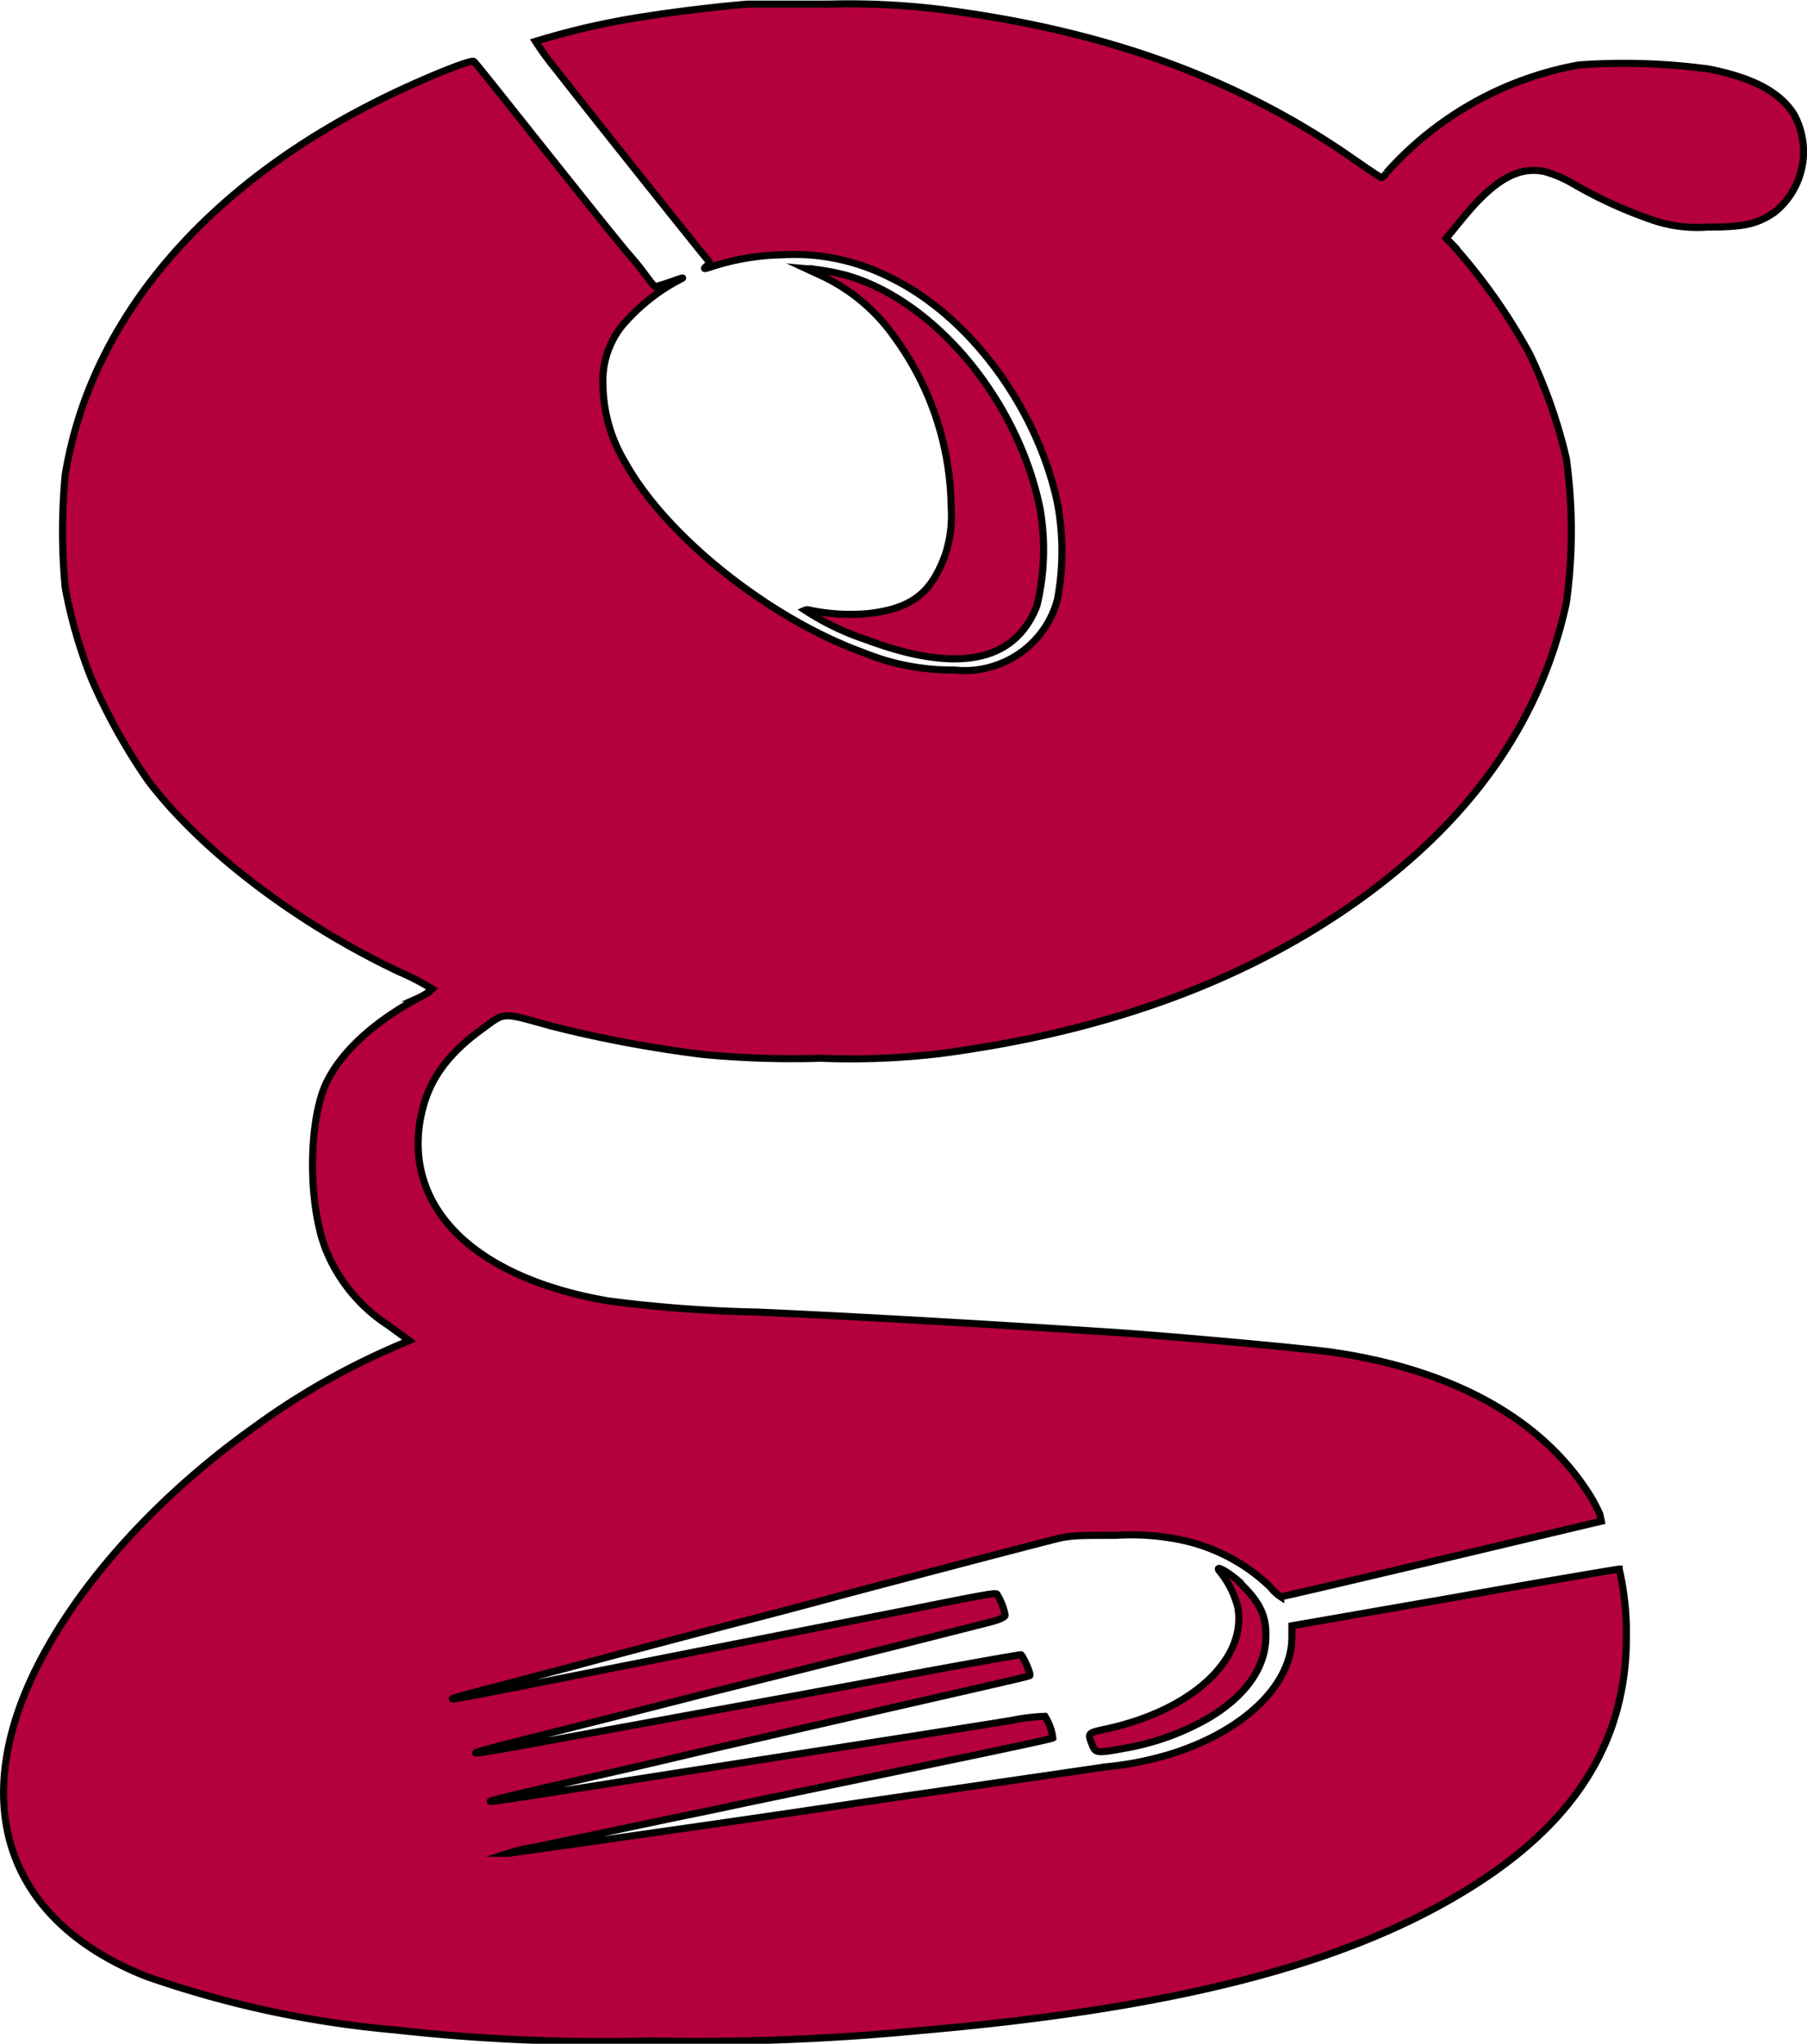 <svg id="Capa_1" data-name="Capa 1" xmlns="http://www.w3.org/2000/svg" viewBox="0 0 127.48 144.19">
<defs>
<style>
    .cls-1{fill:#b4003d;stroke:#000;stroke-miterlimit:10;stroke-width:0.5px;}
    	.cls-1{
				stroke-dasharray: 100000;
				stroke-dashoffset:1;
				-webkit-animation: dash 6s linear forwards;
				-o animation: dash 6s linear forwards;
				-moz-animation: dash 6s linear forwards;
				animation: dash 6s linear forwards;
				
			}

			@-webkit-keyframes dash{
				from{
					stroke-dashoffset: 100000;
					
				}
				to{
					stroke-dashoffet:1;
					fill: orange;
					
				}
			}
</style>
</defs>
<title>logo-cook-03</title>


<path class="cls-1" d="M386.1,1002.22c11.58,1.47,21,4.86,29.2,10.59.95.67,1.82,1.24,1.9,1.27s.26-.13.38-.33a23.79,23.79,0,0,1,13.59-7.61,44.75,44.75,0,0,1,9.15.29c3.09.61,5,1.61,6,3.18a5.48,5.48,0,0,1-1.33,6.9c-1.23.86-2.17,1.07-4.74,1.07a9.77,9.77,0,0,1-3.79-.46,31.45,31.45,0,0,1-5.7-2.59,8.57,8.57,0,0,0-2-.86c-1.85-.4-3.53.55-5.71,3.18l-1.25,1.52.37.38a40.65,40.65,0,0,1,5.5,7.76,35.69,35.69,0,0,1,2.6,7.4,37,37,0,0,1,0,10.19c-1.77,8.21-6.57,15.14-14.5,20.86s-17.82,9.38-29.68,10.93a53.54,53.54,0,0,1-8.43.33,67,67,0,0,1-8.23-.26,86.84,86.84,0,0,1-10.72-2c-3.59-1-3.29-1-4.82.12-2.79,2-4.1,4-4.52,6.78-.89,6.19,4.15,10.91,13.31,12.48a96.2,96.2,0,0,0,10.61.79c6.89.31,15.38.8,24.8,1.41,4.25.28,13.81,1.15,15.75,1.43,8.27,1.22,14.42,4.56,17.8,9.64a10.32,10.32,0,0,1,1,1.8l.1.47-5.84,1.39c-9.14,2.18-16.62,3.94-16.78,3.94a2.82,2.82,0,0,1-.71-.66,12.87,12.87,0,0,0-6.33-3.35,17.41,17.41,0,0,0-4.6-.32c-3,0-3.28,0-4.72.39-1.61.4-13.75,3.59-15.52,4.08-.53.14-3.71,1-7,1.84-8.73,2.29-11.25,3-12.6,3.34-.65.17-2.5.67-4.1,1.08-4.68,1.21-3.95,1.11,4.8-.64l12.3-2.43,11.9-2.34c5.38-1.08,6.43-1.28,6.55-1.18a4.19,4.19,0,0,1,.59,1.49c0,.14-.43.33-1.13.51l-6.51,1.65L369.71,1121c-4.36,1.12-9.44,2.4-11.3,2.87-6.89,1.73-6.85,1.76.57.41l10.53-1.93c2.84-.51,9-1.63,13.63-2.5s8.55-1.55,8.65-1.55.76,1.39.62,1.48-4.65,1.09-13.87,3.21l-8.33,1.91-6,1.41c-6.79,1.55-9.72,2.24-9.82,2.31s-.64.19,10.21-1.52l12.21-1.91c5.53-.85,12.16-1.9,14.36-2.26a13.74,13.74,0,0,1,2.32-.28,3.64,3.64,0,0,1,.55,1.53c-.08.06-3.39.77-8.21,1.77l-14,2.92c-1.25.27-3.26.69-4.47.93l-5.06,1.07-4.8,1a12.24,12.24,0,0,0-1.86.44c.06,0,15.93-2.23,24.52-3.53l17.65-2.57a23,23,0,0,0,4.86-1c5-1.66,8.2-4.83,8.24-8.09v-.86l11.48-2c6.33-1.13,11.55-2,11.61-2a19.91,19.91,0,0,1,.51,4.77c0,6.9-3.17,12.39-9.72,16.86-8.69,5.91-21.11,9.29-40.27,10.94a163.7,163.7,0,0,1-18.84.72,132.21,132.21,0,0,1-18.06-.78A72.34,72.34,0,0,1,330.1,1141c-9.41-3.72-12.44-11.43-8.2-20.83,2.82-6.22,8.57-12.76,15.77-17.9a51.35,51.35,0,0,1,10.38-5.88l.58-.25-1.47-1.08a11.46,11.46,0,0,1-4.23-4.93c-1.39-3-1.49-9-.22-12,1-2.21,3.24-4.36,6.55-6.15a3.81,3.81,0,0,0,1-.65,17.9,17.9,0,0,0-2.38-1.23c-7.22-3.43-13.89-8.51-17.65-13.45a41.67,41.67,0,0,1-3.95-7.07,33.93,33.93,0,0,1-1.91-6.57,42.12,42.12,0,0,1,0-7.94c1.71-10.6,9.45-20,21.73-26.23,2.75-1.41,6.88-3.13,7.1-2.94.06,0,2.3,2.84,5,6.23s5.37,6.74,6,7.45,1.19,1.49,1.37,1.73.37.47.43.47.56-.15,1.13-.35c.94-.33,1-.34.44-.06a13.66,13.66,0,0,0-3.95,3.22,6.25,6.25,0,0,0-1.31,4.23,10.84,10.84,0,0,0,1.59,5.41c2.9,5.21,10.2,11,16.8,13.38a16.5,16.5,0,0,0,6.41,1.22,6.61,6.61,0,0,0,3.08-.39,6.72,6.72,0,0,0,4.18-4.58,18.55,18.55,0,0,0,0-6.82c-1.43-6.74-6.25-13.24-11.84-15.92a14.88,14.88,0,0,0-7.64-1.58,17.1,17.1,0,0,0-5.14.91c-.35.1-.35.08-.12-.13s.2-.3.06-.43-7.83-9.76-10.79-13.55a20.55,20.55,0,0,1-1.35-1.86,53.19,53.19,0,0,1,7.74-1.76c2.12-.34,5.4-.73,7.24-.87.44,0,3,0,5.75,0A53.25,53.25,0,0,1,386.1,1002.22ZM379.53,1021c6.25,1.82,12.06,8.82,13.61,16.43a16.8,16.8,0,0,1-.22,6.87c-1.56,4-5.63,4.8-12.1,2.37a18.52,18.52,0,0,1-4.26-2.06s.16-.07.35,0a14.16,14.16,0,0,0,4.09.24c3.08-.35,4.48-1.42,5.48-4.22a9,9,0,0,0,.39-3.35,20.68,20.68,0,0,0-3.91-11.82,13.11,13.11,0,0,0-5.11-4.39l-1.19-.55.89.08A17.13,17.13,0,0,1,379.53,1021Zm27.76,92.28c1.48,1.44,1.9,2.42,1.76,4.19-.18,2-1.59,3.89-4.11,5.35a18,18,0,0,1-5.71,2.06c-2.12.39-2.18.37-2.42-.25-.32-.8-.3-.81.95-1.08,6.11-1.31,10-4.94,9.33-8.6a6.56,6.56,0,0,0-1.33-2.6C405.5,1111.91,406.63,1112.62,407.29,1113.24Z" transform="translate(-319.77 -1001.56)"/></svg>